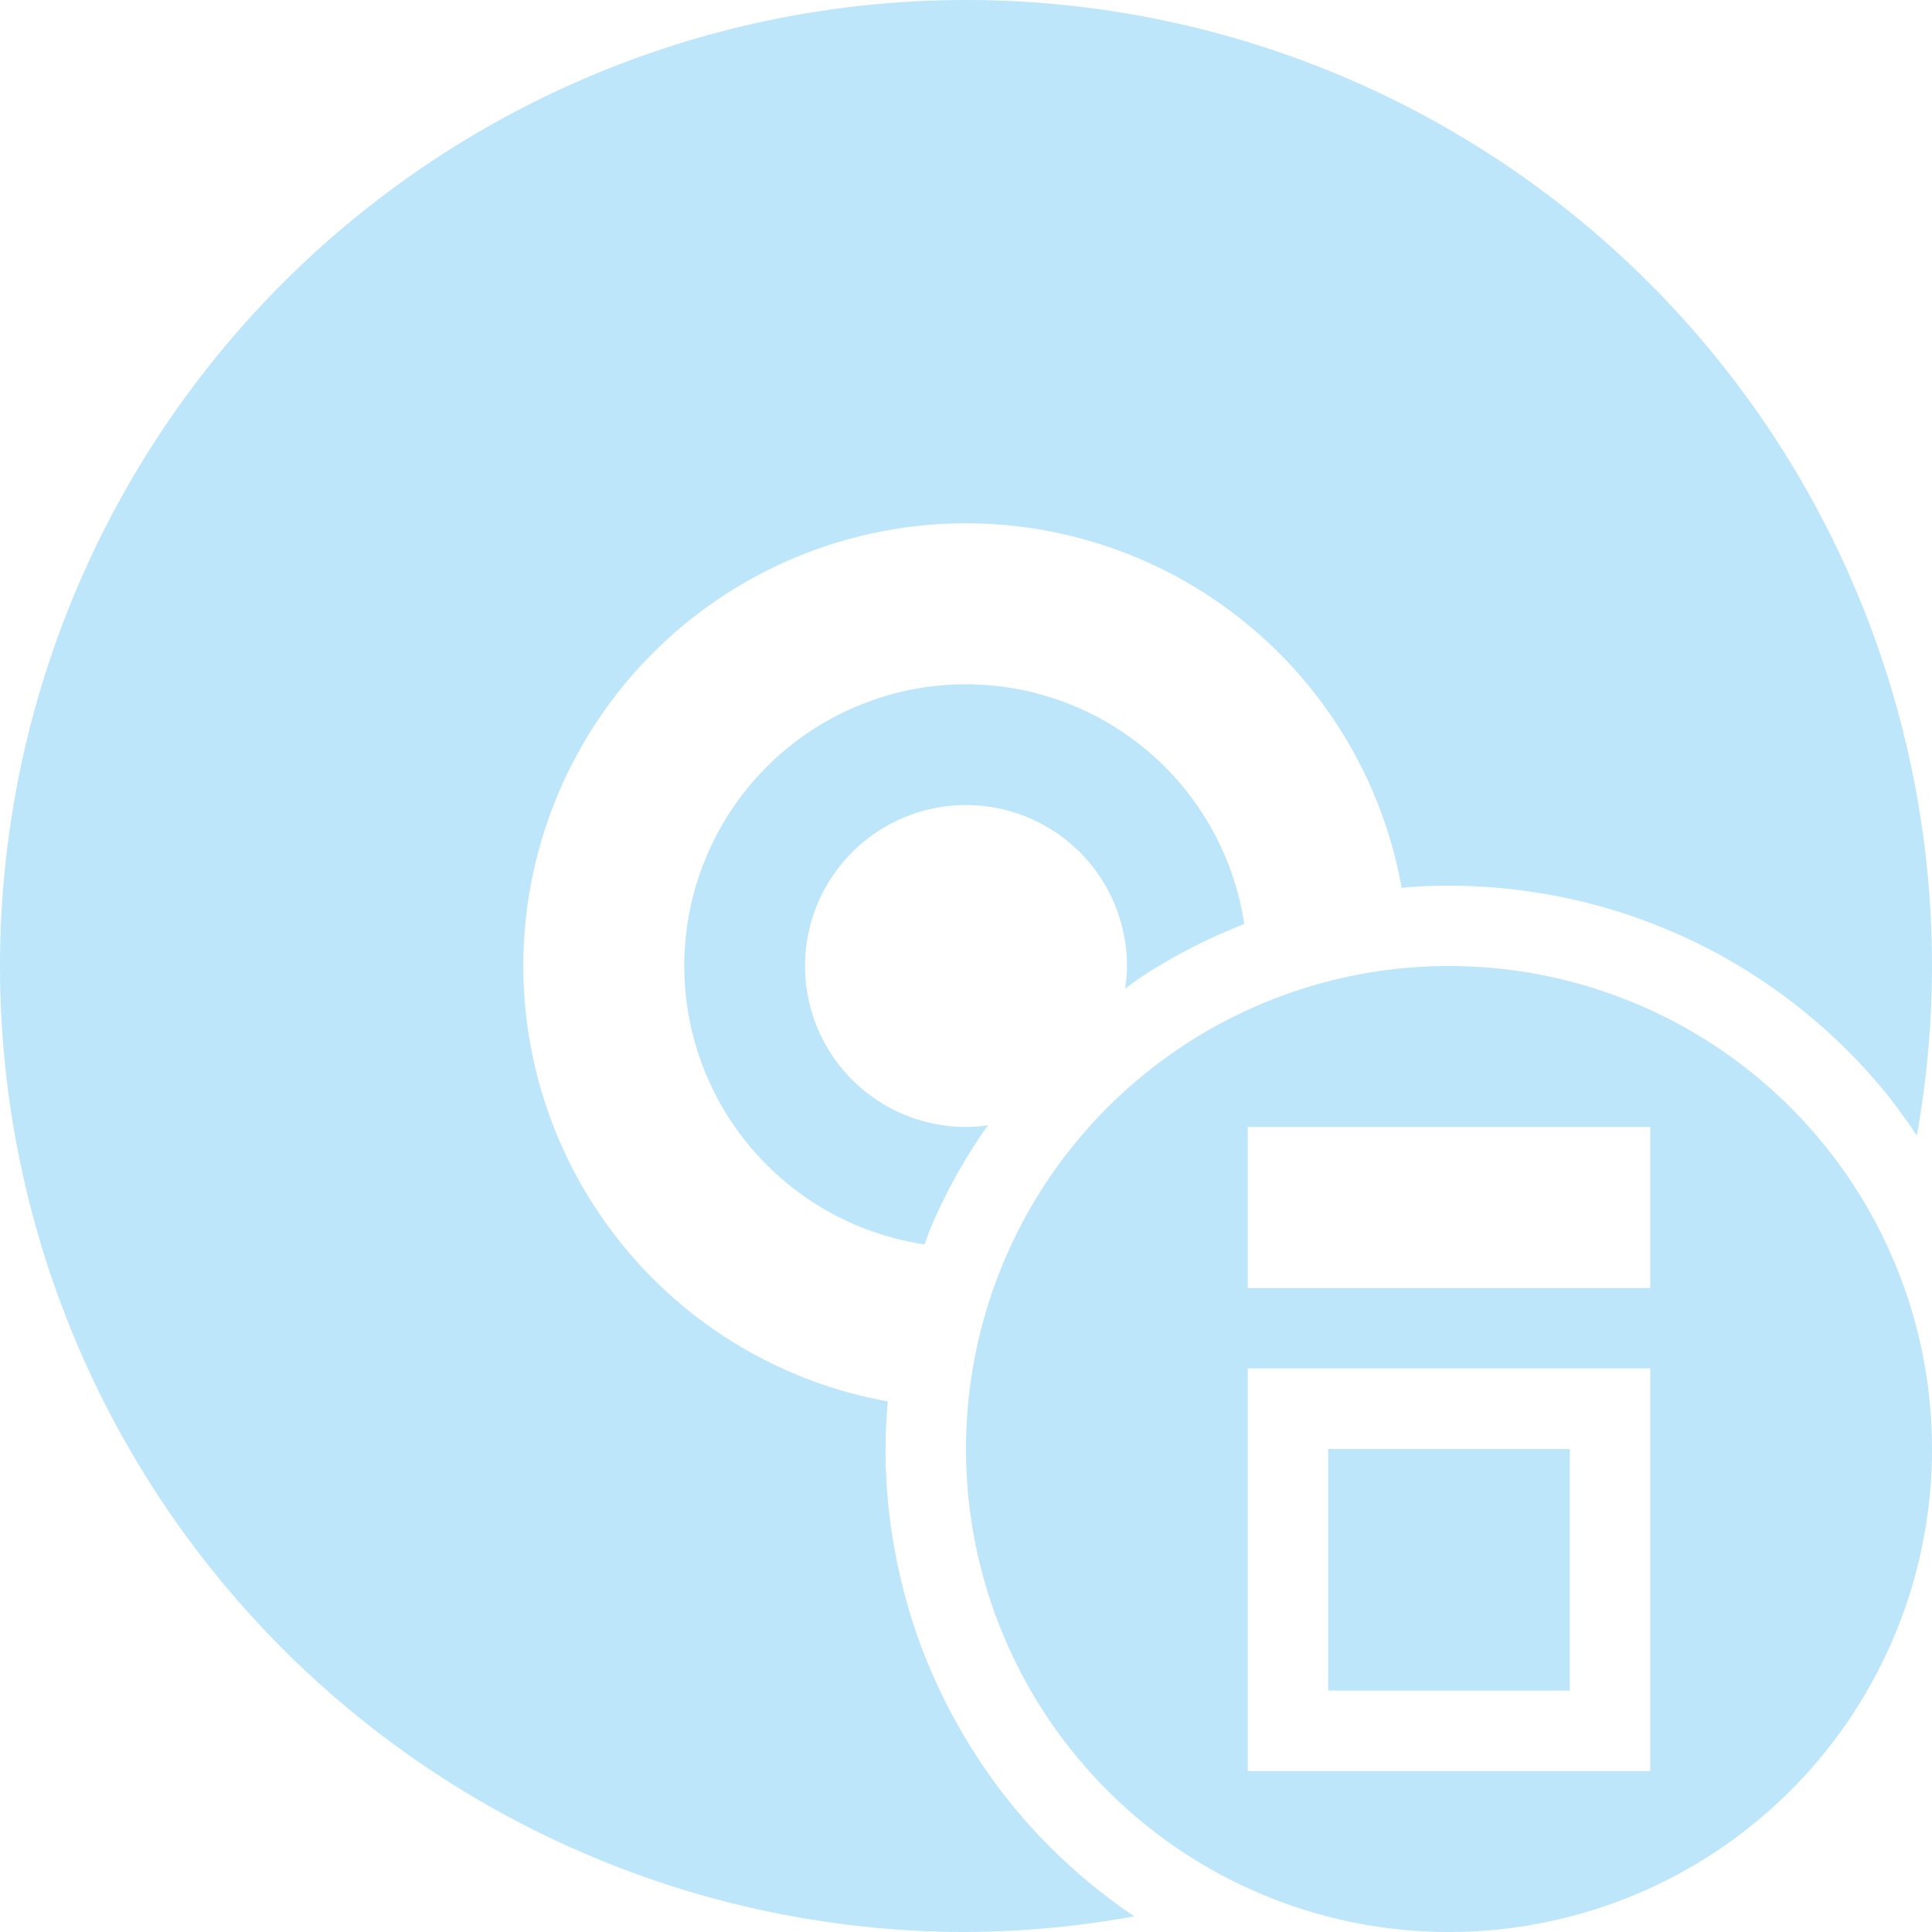 <?xml version="1.0" encoding="UTF-8" standalone="no"?>
<svg
   width="48"
   height="48"
   viewBox="0 0 12.7 12.7"
   version="1.1"
   id="svg4"
   sodipodi:docname="tools-media-optical-erase.svg"
   inkscape:version="0.92.5 (2060ec1f9f, 2020-04-08)"
   xmlns:inkscape="http://www.inkscape.org/namespaces/inkscape"
   xmlns:sodipodi="http://sodipodi.sourceforge.net/DTD/sodipodi-0.dtd"
   xmlns="http://www.w3.org/2000/svg"
   xmlns:svg="http://www.w3.org/2000/svg">
  <sodipodi:namedview
     id="namedview1"
     pagecolor="#505050"
     bordercolor="#eeeeee"
     borderopacity="1"
     inkscape:showpageshadow="0"
     inkscape:pageopacity="0"
     inkscape:pagecheckerboard="0"
     inkscape:deskcolor="#d1d1d1" />
  <defs
     id="defs8">
    <style
       id="current-color-scheme"
       type="text/css">&#10;      .ColorScheme-Highlight {&#10;        color:#1e3f5a;&#10;      }&#10;  </style>
  </defs>
  <path
     class="ColorScheme-Highlight"
     style="fill:#bde6fb;fill-opacity:1;stroke-width:0.265"
     d="M 6.35,0 A 6.35,6.35 0 0 0 0,6.35 6.35,6.35 0 0 0 6.35,12.7 6.35,6.35 0 0 0 7.457,12.597 3.704,3.704 0 0 1 7.434,12.582 3.704,3.704 0 0 1 7.139,12.358 3.704,3.704 0 0 1 6.868,12.106 3.704,3.704 0 0 1 6.623,11.828 3.704,3.704 0 0 1 6.408,11.526 3.704,3.704 0 0 1 6.224,11.205 3.704,3.704 0 0 1 6.072,10.867 3.704,3.704 0 0 1 5.956,10.516 3.704,3.704 0 0 1 5.875,10.154 3.704,3.704 0 0 1 5.83,9.787 3.704,3.704 0 0 1 5.821,9.525 3.704,3.704 0 0 1 5.836,9.212 2.91,2.91 0 0 1 3.44,6.35 2.91,2.91 0 0 1 6.35,3.44 a 2.91,2.91 0 0 1 2.864,2.397 3.704,3.704 0 0 1 0.049,-0.006 3.704,3.704 0 0 1 0.262,-0.009 3.704,3.704 0 0 1 0.37,0.019 3.704,3.704 0 0 1 0.366,0.055 3.704,3.704 0 0 1 0.359,0.091 3.704,3.704 0 0 1 0.348,0.127 3.704,3.704 0 0 1 0.334,0.161 3.704,3.704 0 0 1 0.315,0.194 3.704,3.704 0 0 1 0.295,0.224 3.704,3.704 0 0 1 0.271,0.252 3.704,3.704 0 0 1 0.244,0.278 3.704,3.704 0 0 1 0.173,0.242 A 6.35,6.35 0 0 0 12.7,6.35 6.35,6.35 0 0 0 6.35,0 Z m 0,4.498 A 1.852,1.852 0 0 0 4.498,6.35 1.852,1.852 0 0 0 6.078,8.18 3.704,3.704 0 0 1 6.113,8.083 3.704,3.704 0 0 1 6.274,7.749 3.704,3.704 0 0 1 6.468,7.434 3.704,3.704 0 0 1 6.496,7.397 1.058,1.058 0 0 1 6.35,7.408 1.058,1.058 0 0 1 5.292,6.35 1.058,1.058 0 0 1 6.35,5.292 1.058,1.058 0 0 1 7.408,6.35 1.058,1.058 0 0 1 7.396,6.499 3.704,3.704 0 0 1 7.524,6.408 3.704,3.704 0 0 1 7.845,6.224 3.704,3.704 0 0 1 8.179,6.074 1.852,1.852 0 0 0 6.35,4.498 Z m 3.175,1.852 a 3.175,3.175 0 0 0 -3.175,3.175 A 3.175,3.175 0 0 0 9.525,12.7 3.175,3.175 0 0 0 12.7,9.525 3.175,3.175 0 0 0 9.525,6.35 Z M 8.202,7.408 H 10.848 V 8.467 H 8.202 Z m 0,1.587 H 10.848 V 11.642 H 8.202 Z M 8.731,9.525 V 11.113 H 10.319 V 9.525 Z"
     id="path836" />
</svg>
